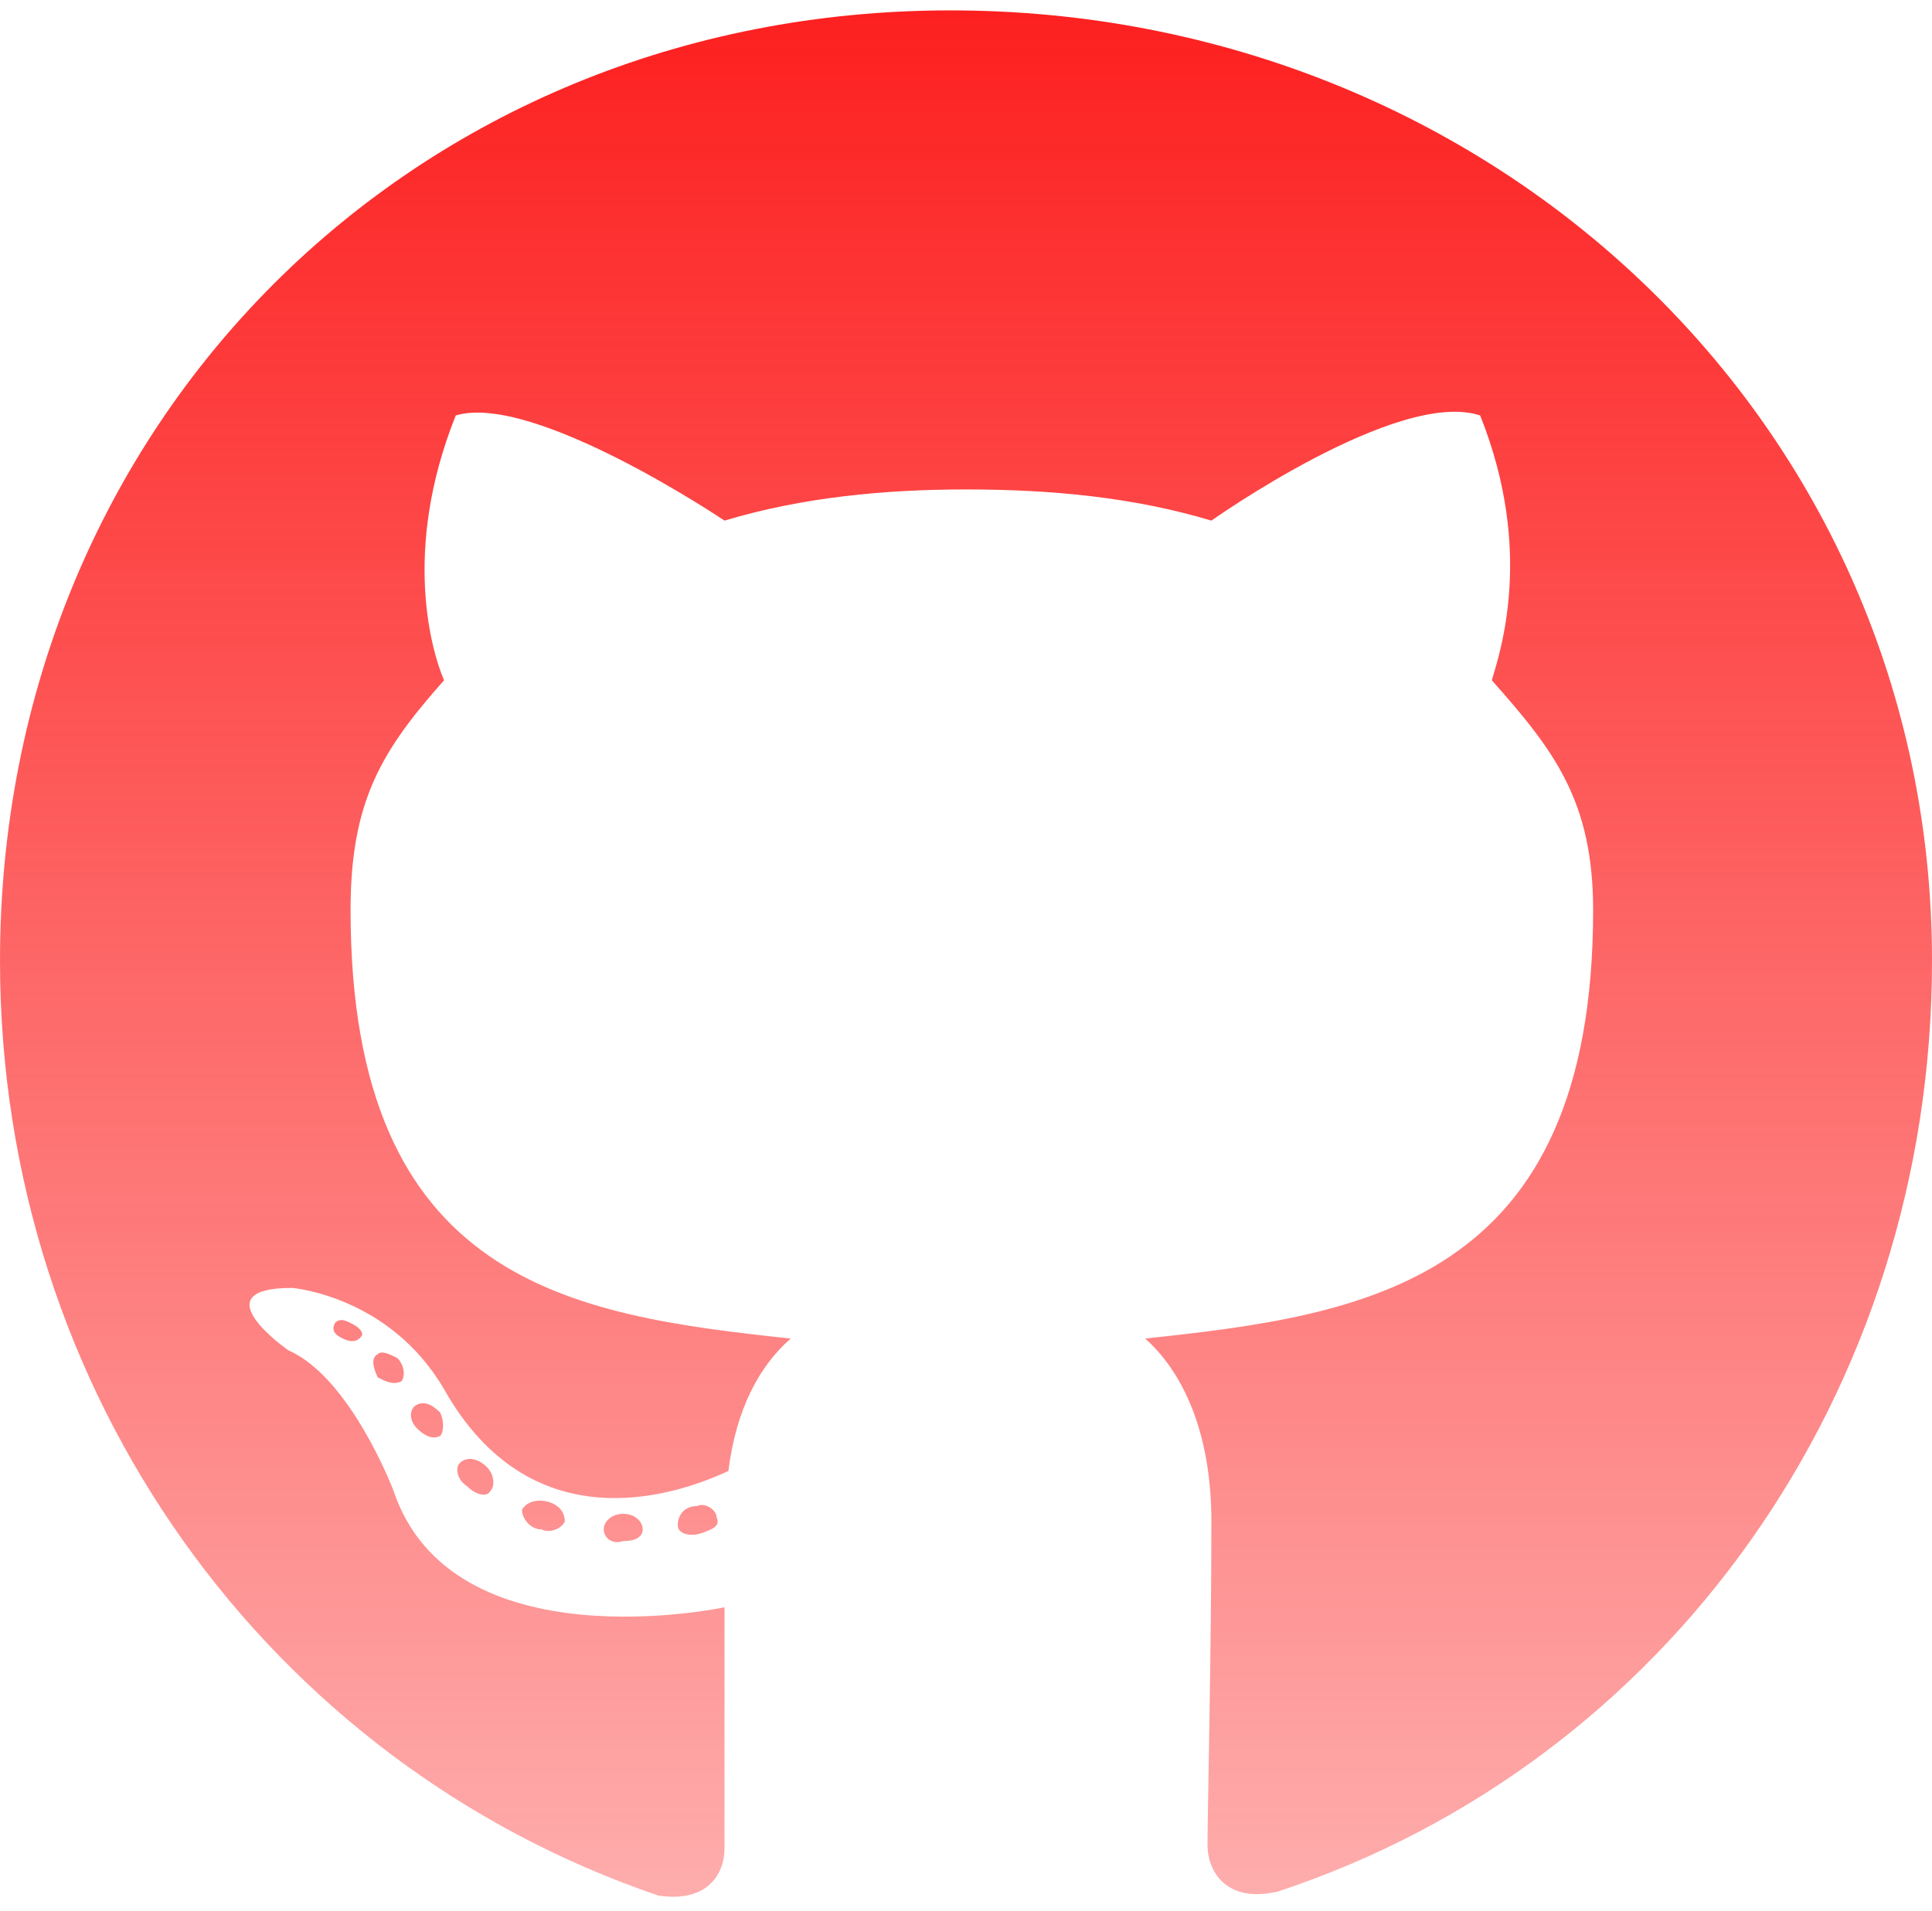 <svg width="93" height="92" viewBox="0 0 93 92" fill="none" xmlns="http://www.w3.org/2000/svg">
<path d="M30.938 73.625C30.938 74 30.562 74.188 30 74.188C29.438 74.375 29.062 74 29.062 73.625C29.062 73.25 29.438 72.875 30 72.875C30.562 72.875 30.938 73.25 30.938 73.625ZM25.125 72.688C25.125 73.062 25.5 73.625 26.062 73.625C26.438 73.812 27 73.625 27.188 73.25C27.188 72.875 27 72.5 26.438 72.312C25.875 72.125 25.312 72.312 25.125 72.688ZM33.562 72.5C33 72.5 32.625 72.875 32.625 73.438C32.625 73.812 33.188 74 33.75 73.812C34.312 73.625 34.688 73.438 34.5 73.062C34.5 72.688 33.938 72.312 33.562 72.5ZM45.75 0.5C19.875 0.5 0 20.375 0 46.25C0 67.062 12.938 84.875 31.688 91.25C34.125 91.625 34.875 90.125 34.875 89C34.875 87.688 34.875 81.312 34.875 77.375C34.875 77.375 21.75 80.188 18.938 71.75C18.938 71.75 16.875 66.312 13.875 65C13.875 65 9.562 62 14.062 62C14.062 62 18.75 62.375 21.375 66.875C25.5 74.188 32.25 72.125 35.062 70.812C35.438 67.812 36.562 65.75 38.062 64.438C27.562 63.312 16.875 61.812 16.875 43.812C16.875 38.562 18.375 36.125 21.375 32.75C20.812 31.438 19.312 26.562 21.938 20C25.688 18.875 34.875 25.062 34.875 25.062C38.625 23.938 42.562 23.562 46.5 23.562C50.625 23.562 54.562 23.938 58.312 25.062C58.312 25.062 67.312 18.688 71.25 20C73.875 26.562 72.188 31.438 71.812 32.75C74.812 36.125 76.688 38.562 76.688 43.812C76.688 61.812 65.625 63.312 55.125 64.438C56.812 65.938 58.312 68.75 58.312 73.25C58.312 79.438 58.125 87.312 58.125 88.812C58.125 90.125 59.062 91.625 61.5 91.062C80.25 84.875 93 67.062 93 46.25C93 20.375 71.812 0.5 45.75 0.5ZM18.188 65.188C17.812 65.375 18 65.938 18.188 66.312C18.562 66.5 18.938 66.688 19.312 66.5C19.5 66.312 19.5 65.75 19.125 65.375C18.75 65.188 18.375 65 18.188 65.188ZM16.125 63.688C15.938 64.062 16.125 64.25 16.5 64.438C16.875 64.625 17.25 64.625 17.438 64.25C17.438 64.062 17.25 63.875 16.875 63.688C16.5 63.5 16.312 63.5 16.125 63.688ZM22.125 70.438C21.938 70.625 21.938 71.188 22.5 71.562C22.875 71.938 23.438 72.125 23.625 71.75C23.812 71.562 23.812 71 23.438 70.625C23.062 70.25 22.5 70.062 22.125 70.438ZM20.062 67.625C19.688 67.812 19.688 68.375 20.062 68.75C20.438 69.125 20.812 69.312 21.188 69.125C21.375 68.938 21.375 68.375 21.188 68C20.812 67.625 20.438 67.438 20.062 67.625Z" fill="url(#paint0_linear_129_31)"/>
<defs>
<linearGradient id="paint0_linear_129_31" x1="46.5" y1="0" x2="46.5" y2="94" gradientUnits="userSpaceOnUse">
<stop stop-color="#FD1F1F"/>
<stop offset="1" stop-color="#FD1F1F" stop-opacity="0.35"/>
</linearGradient>
</defs>
</svg>
